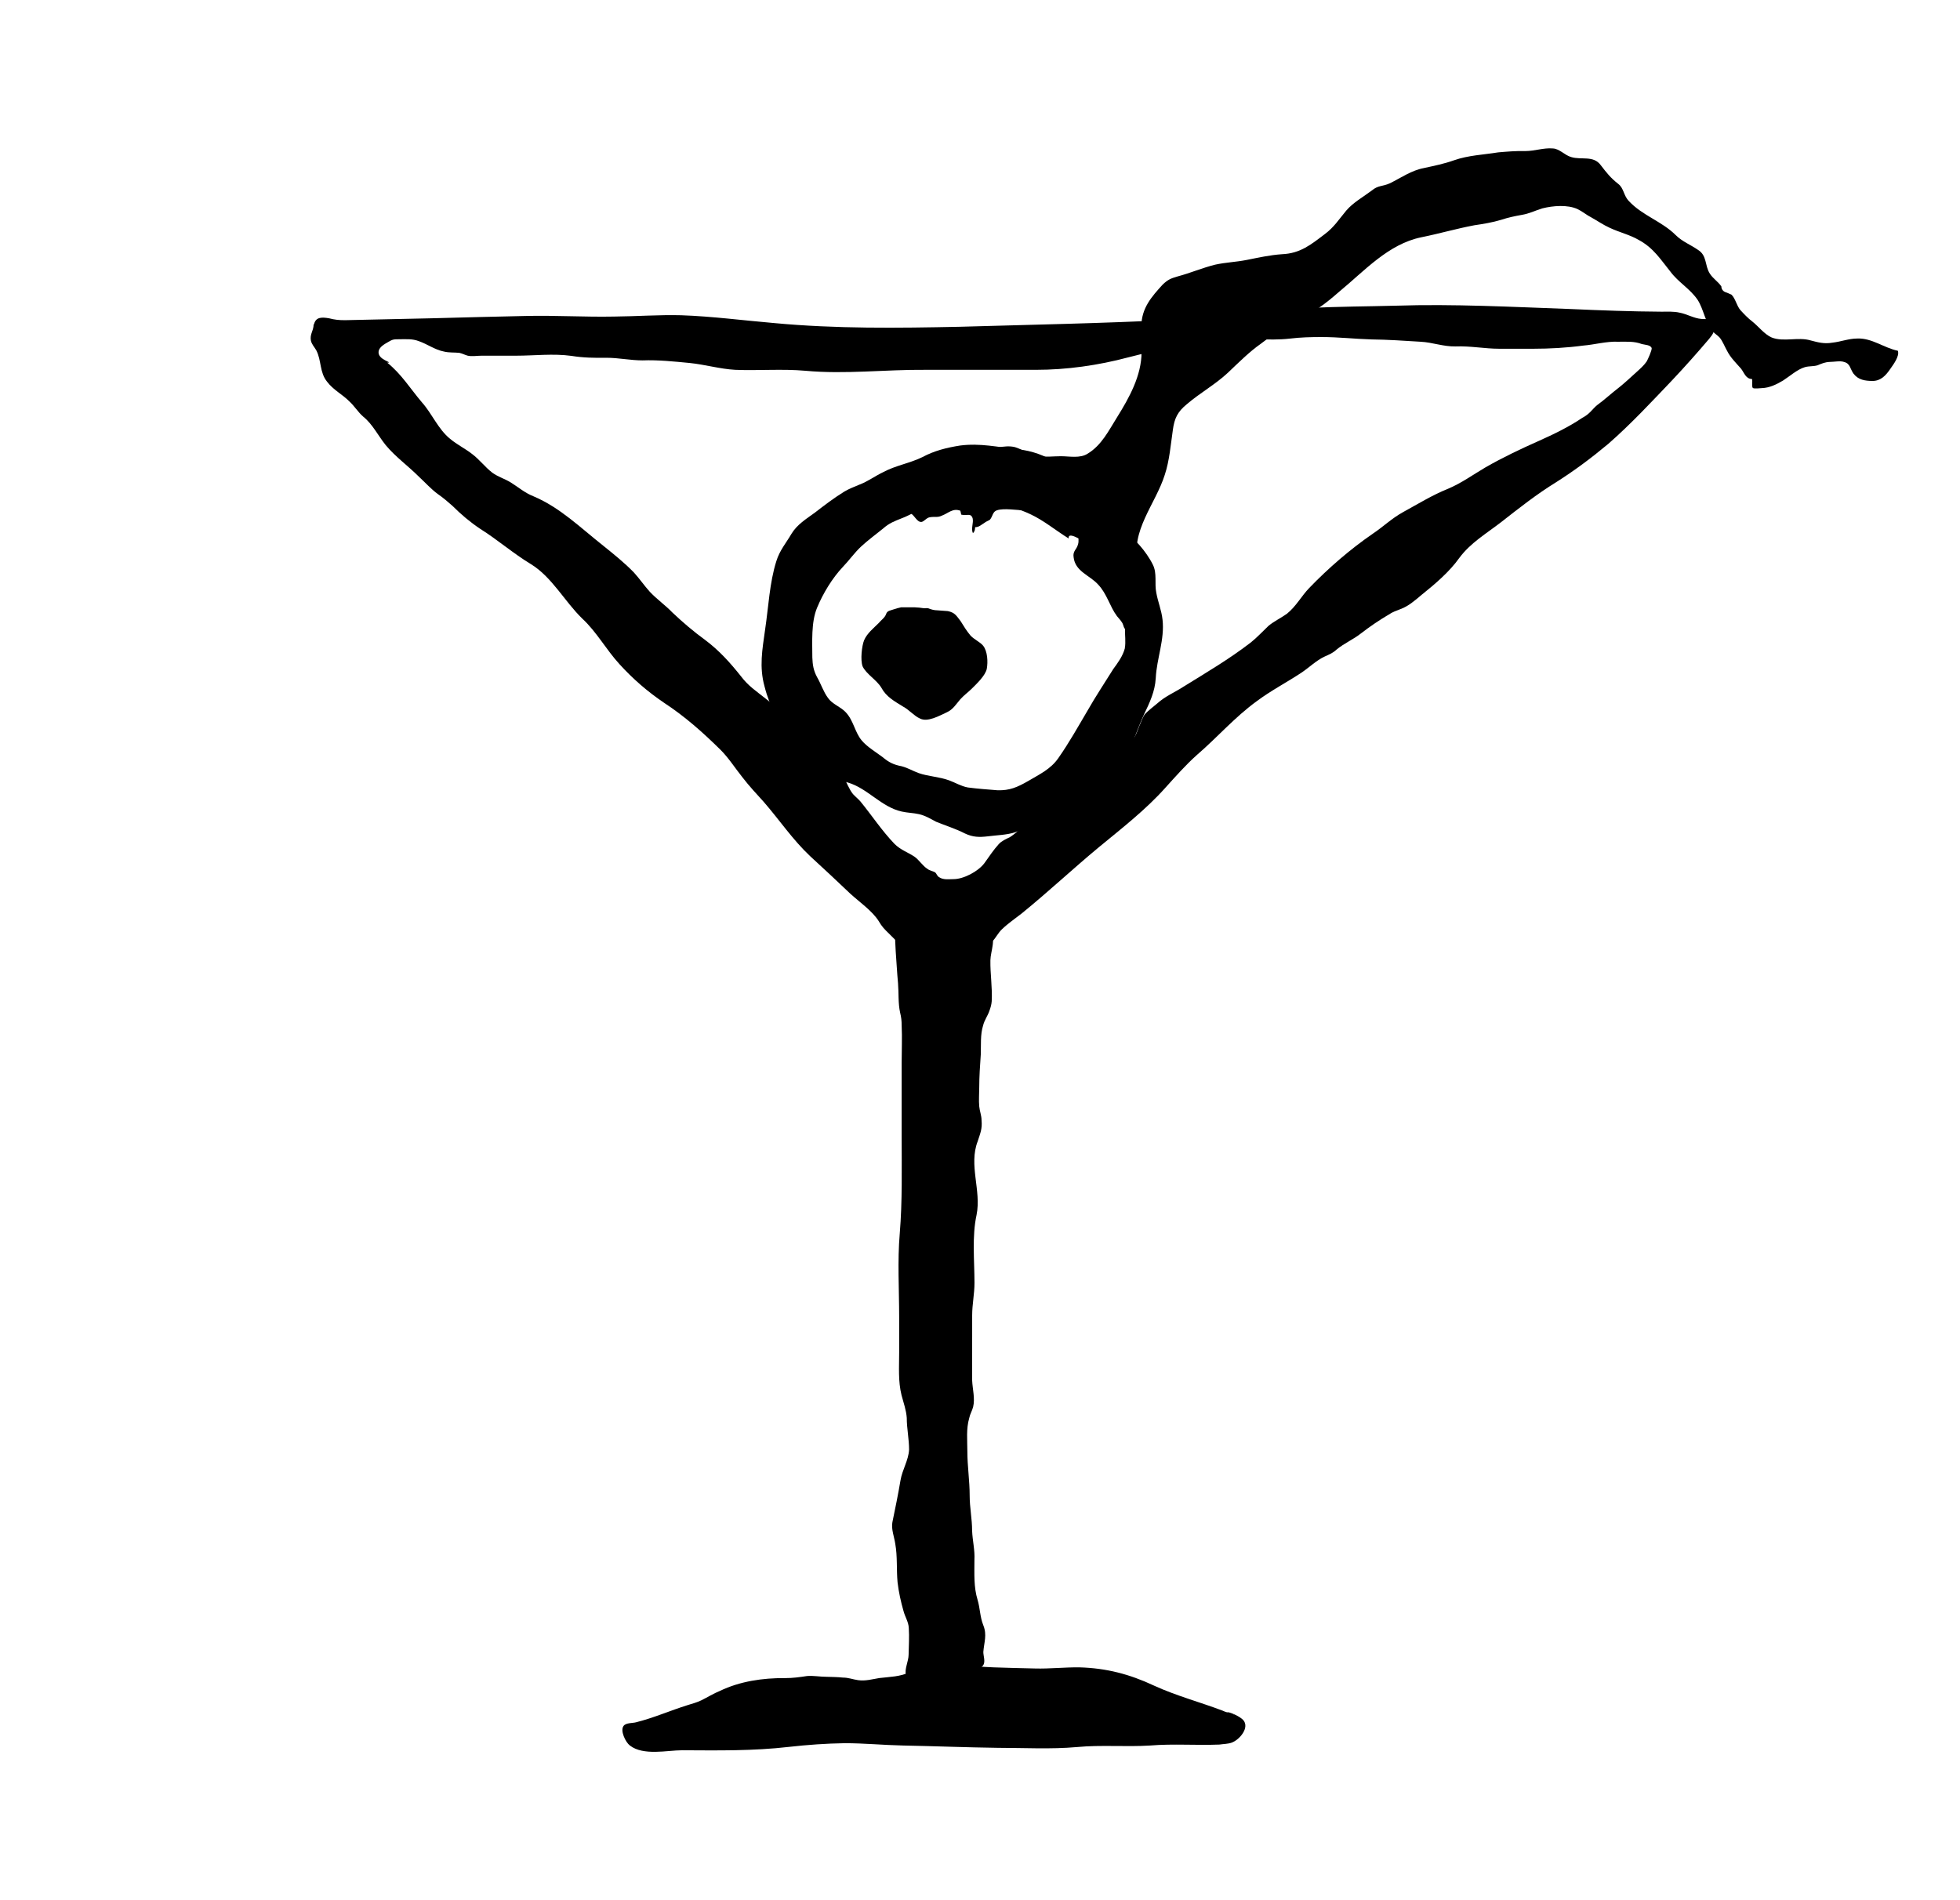 <!-- Generated by IcoMoon.io -->
<svg version="1.1" xmlns="http://www.w3.org/2000/svg" width="33" height="32" viewBox="0 0 33 32">
<title>the_last_king</title>
<path d="M15.16 15.386c-0.122 0.207-0.088 0.396-0.079 0.638 0.013 0.171 0.022 0.355 0.039 0.535 0.013 0.158 0 0.339 0.035 0.493 0.019 0.079 0.026 0.136 0.026 0.219 0.010 0.202 0 0.417 0 0.624v1.238c0 0.546 0.013 1.094-0.032 1.639-0.040 0.461-0.010 0.945-0.010 1.406v0.597c0 0.247-0.019 0.484 0.040 0.721 0.035 0.132 0.079 0.251 0.088 0.382 0 0.18 0.039 0.355 0.039 0.535-0.010 0.181-0.114 0.334-0.145 0.519-0.039 0.233-0.088 0.47-0.136 0.703-0.022 0.115 0.032 0.251 0.048 0.361 0.039 0.215 0.019 0.434 0.039 0.65 0.019 0.166 0.057 0.334 0.101 0.487 0.026 0.097 0.083 0.181 0.088 0.281 0.010 0.154 0 0.308-0.003 0.453 0 0.106-0.074 0.247-0.044 0.342 0.022 0.080 0.062 0.048 0.136 0.032 0.216-0.062 0.44-0.026 0.659-0.066 0.128-0.016 0.228-0.079 0.352-0.083 0.074-0.010 0.118 0.010 0.158-0.057 0.032-0.061-0.003-0.15-0.003-0.215 0.013-0.168 0.065-0.286 0-0.449-0.057-0.141-0.053-0.281-0.097-0.43-0.066-0.216-0.053-0.435-0.053-0.668 0.010-0.168-0.032-0.325-0.039-0.497 0-0.197-0.041-0.39-0.041-0.588 0-0.255-0.039-0.496-0.039-0.747 0-0.185-0.022-0.378 0.032-0.562 0.013-0.066 0.048-0.119 0.065-0.185 0.035-0.141-0.010-0.304-0.016-0.444-0.003-0.245 0-0.492 0-0.738v-0.36c0-0.189 0.039-0.361 0.039-0.546 0-0.373-0.044-0.786 0.035-1.146 0.083-0.413-0.136-0.839 0.019-1.24 0.044-0.136 0.079-0.21 0.065-0.355 0-0.079-0.032-0.154-0.039-0.233-0.010-0.101 0-0.216 0-0.316 0-0.185 0.013-0.373 0.026-0.558 0.006-0.158-0.010-0.334 0.039-0.488 0.022-0.092 0.079-0.163 0.109-0.255 0.019-0.053 0.032-0.1 0.036-0.153 0.013-0.228-0.026-0.458-0.022-0.691 0.003-0.158 0.106-0.364-0.013-0.514-0.056-0.074-0.215-0.039-0.316-0.035-0.185 0.010-0.343 0-0.528-0.032-0.101-0.022-0.202-0.039-0.303-0.071-0.062-0.016-0.211-0.101-0.357-0.136z"></path>
<path d="M20.776 28.879c-0.053-0.032-0.128-0.039-0.189-0.070-0.382-0.145-0.783-0.251-1.156-0.422-0.413-0.194-0.804-0.295-1.256-0.308-0.254-0.003-0.501 0.026-0.751 0.019-0.233-0.003-0.466-0.013-0.694-0.019-0.435-0.013-1.002-0.118-1.411 0.080-0.163 0.079-0.339 0.079-0.514 0.1-0.118 0.019-0.233 0.053-0.355 0.036-0.092-0.013-0.163-0.044-0.26-0.044-0.092-0.010-0.18-0.010-0.272-0.013-0.11 0-0.228-0.022-0.33-0.013-0.127 0.019-0.237 0.035-0.373 0.035-0.373-0.003-0.756 0.053-1.095 0.216-0.109 0.044-0.206 0.106-0.312 0.158-0.074 0.036-0.154 0.057-0.228 0.080-0.295 0.092-0.571 0.215-0.871 0.29-0.056 0.016-0.171 0.006-0.21 0.061-0.062 0.080 0.035 0.277 0.106 0.33 0.228 0.177 0.632 0.080 0.879 0.080 0.606 0.003 1.195 0.013 1.801-0.057 0.313-0.035 0.62-0.057 0.936-0.062 0.33 0 0.651 0.032 0.981 0.039 0.531 0.010 1.059 0.032 1.595 0.039 0.443 0 0.895 0.026 1.335-0.013 0.413-0.039 0.821 0 1.235-0.026 0.386-0.032 0.773 0 1.164-0.016 0.065-0.010 0.145-0.010 0.206-0.032 0.133-0.048 0.308-0.254 0.194-0.382-0.061-0.061-0.185-0.118-0.272-0.136 0.035 0.022 0.079 0.036 0.119 0.048z"></path>
<path d="M27.722 6.089c-0.039 0.061-0.109 0.123-0.162 0.171-0.097 0.088-0.219 0.202-0.321 0.281-0.119 0.092-0.228 0.194-0.348 0.281-0.044 0.035-0.074 0.074-0.114 0.114-0.041 0.040-0.080 0.071-0.137 0.101-0.228 0.154-0.483 0.277-0.738 0.391-0.298 0.132-0.602 0.277-0.887 0.44-0.21 0.123-0.408 0.268-0.637 0.364-0.264 0.106-0.502 0.254-0.751 0.39-0.194 0.106-0.334 0.246-0.514 0.366-0.382 0.263-0.747 0.579-1.069 0.913-0.136 0.141-0.219 0.308-0.377 0.435-0.097 0.070-0.211 0.123-0.308 0.202-0.101 0.096-0.194 0.197-0.299 0.281-0.364 0.281-0.747 0.505-1.137 0.747-0.141 0.092-0.304 0.158-0.435 0.277-0.062 0.053-0.162 0.127-0.215 0.189-0.041 0.056-0.062 0.136-0.092 0.197-0.032 0.080-0.053 0.158-0.106 0.22-0.053 0.070-0.115 0.088-0.18 0.132-0.154 0.115-0.26 0.281-0.413 0.399-0.198 0.154-0.391 0.299-0.607 0.435-0.105 0.062-0.18 0.158-0.277 0.233-0.061 0.044-0.136 0.079-0.197 0.119-0.141 0.097-0.251 0.237-0.396 0.33-0.070 0.035-0.136 0.061-0.189 0.118-0.088 0.097-0.166 0.215-0.242 0.321-0.106 0.141-0.351 0.269-0.519 0.269-0.079 0-0.171 0.016-0.242-0.032-0.039-0.022-0.039-0.057-0.070-0.083-0.039-0.022-0.088-0.026-0.127-0.057-0.085-0.053-0.141-0.154-0.225-0.21-0.109-0.071-0.228-0.11-0.33-0.211-0.215-0.224-0.381-0.479-0.575-0.716-0.039-0.044-0.083-0.079-0.124-0.123-0.065-0.079-0.105-0.194-0.153-0.277-0.163-0.272-0.361-0.496-0.585-0.725-0.224-0.224-0.492-0.408-0.733-0.606-0.154-0.123-0.295-0.215-0.413-0.373-0.181-0.228-0.37-0.439-0.606-0.615-0.194-0.141-0.378-0.298-0.55-0.461-0.122-0.127-0.263-0.224-0.382-0.351-0.092-0.101-0.171-0.219-0.268-0.325-0.158-0.163-0.339-0.308-0.519-0.453-0.378-0.298-0.724-0.641-1.173-0.83-0.145-0.057-0.254-0.154-0.382-0.233-0.1-0.062-0.21-0.092-0.307-0.162-0.127-0.097-0.215-0.221-0.343-0.317-0.118-0.092-0.254-0.158-0.369-0.254-0.202-0.163-0.303-0.422-0.475-0.615-0.194-0.228-0.351-0.484-0.584-0.668 0.118-0.003-0.172-0.044-0.145-0.194 0.013-0.074 0.106-0.123 0.158-0.153 0.075-0.045 0.092-0.048 0.189-0.048 0.119 0 0.22-0.010 0.33 0.032 0.15 0.053 0.269 0.145 0.422 0.175 0.088 0.022 0.177 0.013 0.26 0.022 0.057 0.013 0.092 0.035 0.141 0.048 0.070 0.016 0.162 0 0.233 0h0.584c0.299 0 0.624-0.039 0.928 0.003 0.197 0.032 0.386 0.035 0.593 0.032 0.202 0 0.399 0.044 0.606 0.044 0.263-0.010 0.532 0.019 0.795 0.044 0.255 0.026 0.509 0.101 0.765 0.115 0.39 0.016 0.786-0.019 1.182 0.016 0.672 0.062 1.344-0.022 2.016-0.016h1.864c0.519 0 1.050-0.075 1.559-0.211 0.532-0.136 1.064-0.247 1.618-0.299 0.364-0.035 0.738 0.026 1.099-0.016 0.188-0.022 0.351-0.026 0.535-0.026 0.286 0 0.562 0.032 0.839 0.040 0.277 0.003 0.549 0.022 0.827 0.039 0.201 0.010 0.381 0.083 0.588 0.079 0.255-0.010 0.492 0.039 0.738 0.039h0.571c0.272 0 0.562-0.016 0.839-0.053 0.198-0.016 0.391-0.074 0.593-0.065 0.141 0 0.269-0.010 0.396 0.039 0.048 0.013 0.15 0.013 0.166 0.070 0.003 0.040-0.065 0.189-0.088 0.23zM28.861 5.468c-0.026-0.136-0.106-0.083-0.215-0.097-0.128-0.010-0.242-0.083-0.369-0.106-0.092-0.022-0.202-0.016-0.299-0.016-0.514-0.003-1.024-0.022-1.538-0.045-0.98-0.035-1.964-0.088-2.94-0.056-0.483 0.013-0.962 0.013-1.445 0.039-0.395 0.044-0.786 0.088-1.181 0.136-0.366 0.026-0.739 0.048-1.113 0.062-1.199 0.061-2.403 0.083-3.603 0.118-1.046 0.022-2.079 0.035-3.119-0.062-0.519-0.044-1.046-0.114-1.569-0.132-0.373-0.010-0.756 0.019-1.129 0.022-0.496 0.010-0.993-0.022-1.489-0.010-0.528 0.010-1.054 0.026-1.582 0.039-0.484 0.010-0.972 0.022-1.459 0.032-0.106 0-0.168-0.006-0.272-0.032-0.128-0.022-0.22-0.019-0.251 0.097-0.010 0.010-0.010 0.022-0.010 0.039-0.010 0.083-0.061 0.141-0.044 0.237 0.013 0.066 0.057 0.106 0.092 0.168 0.088 0.171 0.053 0.369 0.18 0.526 0.106 0.141 0.255 0.211 0.373 0.33 0.089 0.080 0.145 0.18 0.237 0.26 0.158 0.127 0.247 0.316 0.378 0.479 0.163 0.197 0.373 0.346 0.558 0.531 0.11 0.101 0.202 0.207 0.322 0.295 0.083 0.057 0.171 0.132 0.245 0.198 0.141 0.141 0.295 0.272 0.466 0.386 0.295 0.185 0.555 0.414 0.853 0.594 0.357 0.219 0.567 0.628 0.866 0.918 0.242 0.224 0.399 0.519 0.628 0.769 0.224 0.246 0.466 0.457 0.751 0.65 0.348 0.228 0.65 0.496 0.949 0.791 0.136 0.136 0.242 0.304 0.364 0.457 0.115 0.15 0.242 0.286 0.361 0.417 0.268 0.308 0.487 0.638 0.786 0.919 0.228 0.21 0.452 0.417 0.672 0.628 0.154 0.141 0.37 0.29 0.479 0.462 0.053 0.092 0.092 0.132 0.172 0.21 0.114 0.106 0.158 0.194 0.325 0.194 0.127 0 0.254-0.019 0.378 0 0.105 0.019 0.197 0.035 0.307 0.026 0.202-0.003 0.576 0.062 0.733-0.088 0.062-0.065 0.097-0.145 0.163-0.206 0.101-0.097 0.219-0.177 0.33-0.264 0.448-0.364 0.86-0.751 1.3-1.116 0.378-0.312 0.791-0.632 1.12-1.002 0.168-0.185 0.339-0.381 0.532-0.553 0.342-0.294 0.632-0.632 1.006-0.904 0.237-0.177 0.506-0.317 0.751-0.479 0.132-0.088 0.251-0.207 0.391-0.272 0.079-0.036 0.136-0.057 0.198-0.115 0.132-0.11 0.29-0.175 0.417-0.277 0.154-0.119 0.303-0.219 0.466-0.316 0.065-0.044 0.123-0.062 0.198-0.092 0.132-0.048 0.242-0.145 0.351-0.237 0.224-0.18 0.47-0.387 0.638-0.624 0.189-0.255 0.452-0.408 0.703-0.602 0.303-0.237 0.597-0.47 0.927-0.673 0.312-0.198 0.593-0.408 0.878-0.646 0.382-0.334 0.729-0.708 1.076-1.072 0.215-0.228 0.422-0.461 0.62-0.694 0.065-0.080 0.106-0.133 0.083-0.242z"></path>
<path d="M18.394 8.277c0.013 0 0.026 0.003 0.036 0-0.128-0.097-0.080-0.048-0.036 0z"></path>
<path d="M18.939 10.917c-0.035 0.133-0.119 0.246-0.194 0.348-0.145 0.233-0.295 0.457-0.435 0.703-0.158 0.268-0.312 0.544-0.492 0.8-0.128 0.185-0.317 0.272-0.502 0.382-0.185 0.106-0.316 0.166-0.526 0.158-0.163-0.013-0.339-0.026-0.497-0.047-0.114-0.022-0.206-0.080-0.312-0.119-0.168-0.062-0.352-0.066-0.514-0.123-0.106-0.039-0.175-0.085-0.286-0.115-0.136-0.026-0.215-0.065-0.321-0.154-0.11-0.083-0.26-0.171-0.352-0.281-0.118-0.141-0.136-0.337-0.272-0.478-0.088-0.092-0.224-0.133-0.295-0.237-0.079-0.106-0.118-0.237-0.185-0.352-0.061-0.114-0.074-0.206-0.079-0.33 0-0.259-0.022-0.593 0.079-0.835 0.101-0.246 0.26-0.505 0.435-0.69 0.106-0.11 0.194-0.237 0.307-0.343 0.119-0.11 0.246-0.202 0.37-0.303 0.105-0.093 0.192-0.124 0.312-0.172 0.166-0.062 0.303-0.162 0.47-0.215 0.18-0.057 0.364-0.124 0.549-0.15 0.233-0.035 0.479 0.039 0.69 0.123 0.15 0.057 0.308 0.101 0.449 0.168 0.233 0.106 0.44 0.281 0.655 0.413-0.019-0.122 0.198 0.013 0.355 0.11 0.22 0.136 0.369 0.422 0.435 0.667 0.039 0.141 0.062 0.264 0.119 0.4 0.047 0.114 0.039 0.215 0.039 0.339-0.003 0.105 0.016 0.228-0.003 0.333zM19.573 10.434c-0.016-0.154-0.079-0.304-0.105-0.453-0.032-0.153 0.016-0.325-0.057-0.47-0.053-0.109-0.141-0.236-0.228-0.333-0.048-0.057-0.11-0.097-0.163-0.158-0.039-0.044-0.062-0.11-0.114-0.15-0.071-0.062-0.124-0.127-0.189-0.198-0.057-0.061-0.089-0.127-0.137-0.197-0.048-0.057-0.109-0.089-0.149-0.15-0.010-0.019-0.022-0.035-0.036-0.048-0.070-0.003-0.118-0.066-0.162-0.119-0.124-0.127-0.272-0.254-0.417-0.351-0.216-0.132-0.431-0.216-0.686-0.242-0.33-0.035-0.628-0.106-0.966-0.062-0.228 0.036-0.435 0.088-0.632 0.194-0.216 0.106-0.453 0.141-0.664 0.255-0.136 0.065-0.26 0.158-0.4 0.21-0.092 0.039-0.166 0.066-0.25 0.115-0.177 0.109-0.339 0.233-0.497 0.355-0.15 0.11-0.298 0.198-0.395 0.357-0.092 0.158-0.198 0.277-0.255 0.461-0.115 0.364-0.132 0.773-0.189 1.151-0.048 0.343-0.101 0.629-0.010 0.958 0.044 0.175 0.101 0.316 0.18 0.479 0.106 0.219 0.185 0.351 0.4 0.47 0.189 0.109 0.355 0.192 0.487 0.364 0.057 0.070 0.085 0.166 0.145 0.228 0.066 0.057 0.119 0.057 0.194 0.079 0.33 0.097 0.562 0.413 0.905 0.488 0.097 0.022 0.194 0.022 0.29 0.044 0.101 0.022 0.198 0.079 0.286 0.127 0.162 0.066 0.334 0.119 0.487 0.198 0.132 0.062 0.237 0.066 0.387 0.048 0.145-0.019 0.312-0.022 0.452-0.066 0.321-0.109 0.62-0.294 0.91-0.457 0.074-0.048 0.158-0.066 0.224-0.11 0.088-0.052 0.136-0.123 0.207-0.192 0.18-0.168 0.382-0.299 0.519-0.519 0.141-0.23 0.206-0.47 0.316-0.708 0.097-0.202 0.185-0.387 0.198-0.611 0.016-0.334 0.153-0.65 0.114-0.989z"></path>
<path d="M15.397 10.227h-0.224c-0.048 0.010-0.088 0.022-0.127 0.035-0.048 0.019-0.11 0.019-0.127 0.080-0.022 0.061-0.080 0.097-0.124 0.15-0.092 0.092-0.194 0.171-0.246 0.289-0.039 0.097-0.065 0.33-0.026 0.44 0.062 0.132 0.237 0.228 0.316 0.36 0.083 0.154 0.216 0.225 0.364 0.317 0.106 0.056 0.186 0.158 0.286 0.202 0.128 0.066 0.322-0.044 0.453-0.105 0.101-0.045 0.153-0.133 0.224-0.216 0.066-0.074 0.136-0.122 0.198-0.184 0.079-0.079 0.224-0.215 0.25-0.33 0.022-0.118 0.013-0.299-0.061-0.391-0.053-0.065-0.154-0.105-0.216-0.175-0.061-0.074-0.114-0.158-0.162-0.237-0.075-0.097-0.097-0.145-0.216-0.171-0.056-0.003-0.118-0.010-0.175-0.013-0.057 0-0.11-0.016-0.158-0.035-0.022-0.003-0.035-0.003-0.052 0-0.044 0-0.089-0.013-0.137-0.013z"></path>
<path d="M15.895 7.723c0.065-0.003 0.105-0.036 0.166-0.040 0.168-0.013 0.299-0.035 0.461-0.079 0.172-0.039 0.391-0.118 0.567-0.074 0.132 0.039 0.233 0.127 0.373 0.15 0.132 0.022 0.269 0.003 0.4 0.003 0.145 0 0.325 0.040 0.452-0.044 0.233-0.141 0.352-0.386 0.493-0.611 0.206-0.33 0.413-0.703 0.413-1.098-0.003-0.154-0.003-0.295-0.003-0.44 0.003-0.303 0.171-0.492 0.36-0.699 0.088-0.083 0.132-0.101 0.251-0.136 0.215-0.057 0.417-0.145 0.632-0.198 0.177-0.039 0.352-0.044 0.528-0.079 0.198-0.039 0.391-0.083 0.597-0.097 0.308-0.013 0.488-0.162 0.721-0.339 0.154-0.114 0.242-0.254 0.36-0.395 0.115-0.136 0.29-0.233 0.431-0.339 0.11-0.092 0.175-0.062 0.308-0.123 0.185-0.092 0.36-0.216 0.57-0.255 0.177-0.039 0.339-0.071 0.51-0.132 0.237-0.083 0.493-0.092 0.739-0.132 0.153-0.013 0.298-0.026 0.461-0.022 0.15 0 0.307-0.057 0.457-0.044 0.115 0.003 0.202 0.115 0.312 0.145 0.172 0.053 0.373-0.032 0.497 0.136 0.097 0.127 0.166 0.215 0.295 0.316 0.097 0.075 0.088 0.198 0.18 0.29 0.224 0.242 0.553 0.339 0.786 0.571 0.115 0.114 0.251 0.162 0.378 0.251 0.154 0.096 0.11 0.263 0.198 0.399 0.053 0.083 0.136 0.132 0.194 0.215 0 0.040 0.022 0.075 0.056 0.092 0.039 0.013 0.080 0.032 0.115 0.048 0.065 0.062 0.088 0.189 0.15 0.26 0.065 0.070 0.127 0.136 0.197 0.189 0.106 0.083 0.207 0.219 0.33 0.272 0.202 0.079 0.444-0.013 0.651 0.048 0.132 0.035 0.233 0.062 0.369 0.039 0.145-0.016 0.277-0.070 0.422-0.070 0.245-0.010 0.448 0.158 0.681 0.206 0.035 0.088-0.079 0.237-0.122 0.299-0.080 0.118-0.163 0.21-0.308 0.21-0.122-0.003-0.233-0.016-0.316-0.123-0.062-0.088-0.053-0.171-0.162-0.198-0.057-0.022-0.172 0-0.237 0-0.080 0.003-0.133 0.026-0.207 0.057-0.074 0.022-0.141 0.010-0.215 0.032-0.124 0.036-0.255 0.154-0.366 0.225-0.109 0.065-0.228 0.123-0.355 0.127-0.032 0-0.127 0.016-0.154-0.003-0.022-0.032 0-0.115-0.013-0.15-0.106-0.003-0.128-0.101-0.185-0.175-0.089-0.101-0.177-0.185-0.237-0.304-0.041-0.074-0.071-0.153-0.119-0.215-0.039-0.044-0.079-0.062-0.118-0.106-0.128-0.145-0.154-0.373-0.255-0.531-0.132-0.194-0.325-0.295-0.461-0.479-0.168-0.207-0.281-0.396-0.532-0.532-0.15-0.088-0.325-0.127-0.492-0.206-0.106-0.048-0.202-0.115-0.304-0.172-0.079-0.039-0.15-0.101-0.233-0.141-0.171-0.079-0.417-0.057-0.593-0.013-0.119 0.036-0.219 0.089-0.348 0.11-0.123 0.022-0.228 0.044-0.346 0.083-0.145 0.044-0.308 0.071-0.453 0.092-0.303 0.057-0.588 0.141-0.892 0.202-0.558 0.115-0.957 0.567-1.384 0.918-0.106 0.092-0.216 0.186-0.339 0.269-0.092 0.061-0.194 0.079-0.29 0.132-0.242 0.118-0.47 0.316-0.69 0.475-0.194 0.136-0.378 0.321-0.553 0.487-0.216 0.202-0.47 0.339-0.694 0.532-0.15 0.123-0.207 0.233-0.233 0.431-0.036 0.246-0.057 0.519-0.136 0.756-0.154 0.492-0.585 0.948-0.449 1.498 0.039 0.18 0.101 0.334 0.097 0.523 0 0.127 0.003 0.254 0 0.381 0.022-0.175-0.141-0.364-0.215-0.517-0.044-0.11-0.115-0.177-0.177-0.269-0.065-0.101-0.105-0.206-0.197-0.286-0.097-0.079-0.119-0.118-0.168-0.233-0.048-0.097-0.127-0.171-0.185-0.259-0.053-0.092-0.088-0.119-0.185-0.158-0.118-0.057-0.215-0.15-0.334-0.206-0.114-0.057-0.237-0.085-0.351-0.145-0.106-0.057-0.207-0.136-0.322-0.189-0.079-0.044-0.149-0.044-0.228-0.066-0.079-0.022-0.162-0.062-0.245-0.083-0.11-0.026-0.198-0.032-0.295-0.083-0.075-0.044-0.127-0.071-0.216-0.066-0.1 0-0.219 0.053-0.312 0.092-0.044 0.013-0.202 0.136 0.066-0.21z"></path>
<path d="M18.193 8.671c-0.026 0.119-0.044 0.207-0.039 0.325 0 0.048 0.013 0.119-0.003 0.168-0.022 0.092-0.092 0.114-0.075 0.219 0.026 0.242 0.272 0.304 0.413 0.461 0.15 0.158 0.194 0.366 0.317 0.532 0.035 0.044 0.061 0.066 0.092 0.118 0.022 0.040 0.016 0.085 0.065 0.115 0.080 0.044 0.136-0.010 0.172-0.074 0.061-0.133 0.074-0.317 0.026-0.458-0.032-0.114-0.044-0.189-0.057-0.303-0.003-0.083-0.032-0.207-0.065-0.281-0.039-0.079-0.092-0.115-0.154-0.171-0.057-0.057-0.101-0.137-0.136-0.207-0.032-0.079-0.145-0.452-0.553-0.444z"></path>
<path d="M17.52 8.593h-0.281c-0.118 0-0.334-0.039-0.452 0-0.075 0.022-0.071 0.101-0.119 0.158-0.013 0.013-0.074 0.035-0.092 0.053-0.057 0.035-0.092 0.074-0.158 0.074-0.003 0.039-0.003 0.066-0.036 0.101-0.039-0.075 0.013-0.172-0.006-0.251-0.032-0.097-0.097-0.035-0.194-0.062 0-0.022-0.010-0.044-0.013-0.065-0.127-0.048-0.198 0.040-0.312 0.083-0.071 0.035-0.119 0.013-0.198 0.026-0.057 0.006-0.097 0.070-0.141 0.079-0.080 0.013-0.124-0.124-0.198-0.15-0.022-0.013-0.053 0.003-0.074-0.010-0.026-0.003-0.048-0.022-0.066-0.026-0.062-0.022-0.118-0.019-0.175-0.053 0.123 0.013 0.33-0.088 0.439-0.141 0.15-0.062 0.273-0.163 0.426-0.219 0.124-0.053 0.251-0.154 0.378-0.189 0.115-0.022 0.251-0.003 0.357-0.003 0.254 0 0.501-0.036 0.729 0.079 0.039 0.022 0.092 0.035 0.132 0.071 0.036 0.022 0.057 0.065 0.101 0.083 0.057 0.022 0.312-0.039-0.044 0.36z"></path>
</svg>
